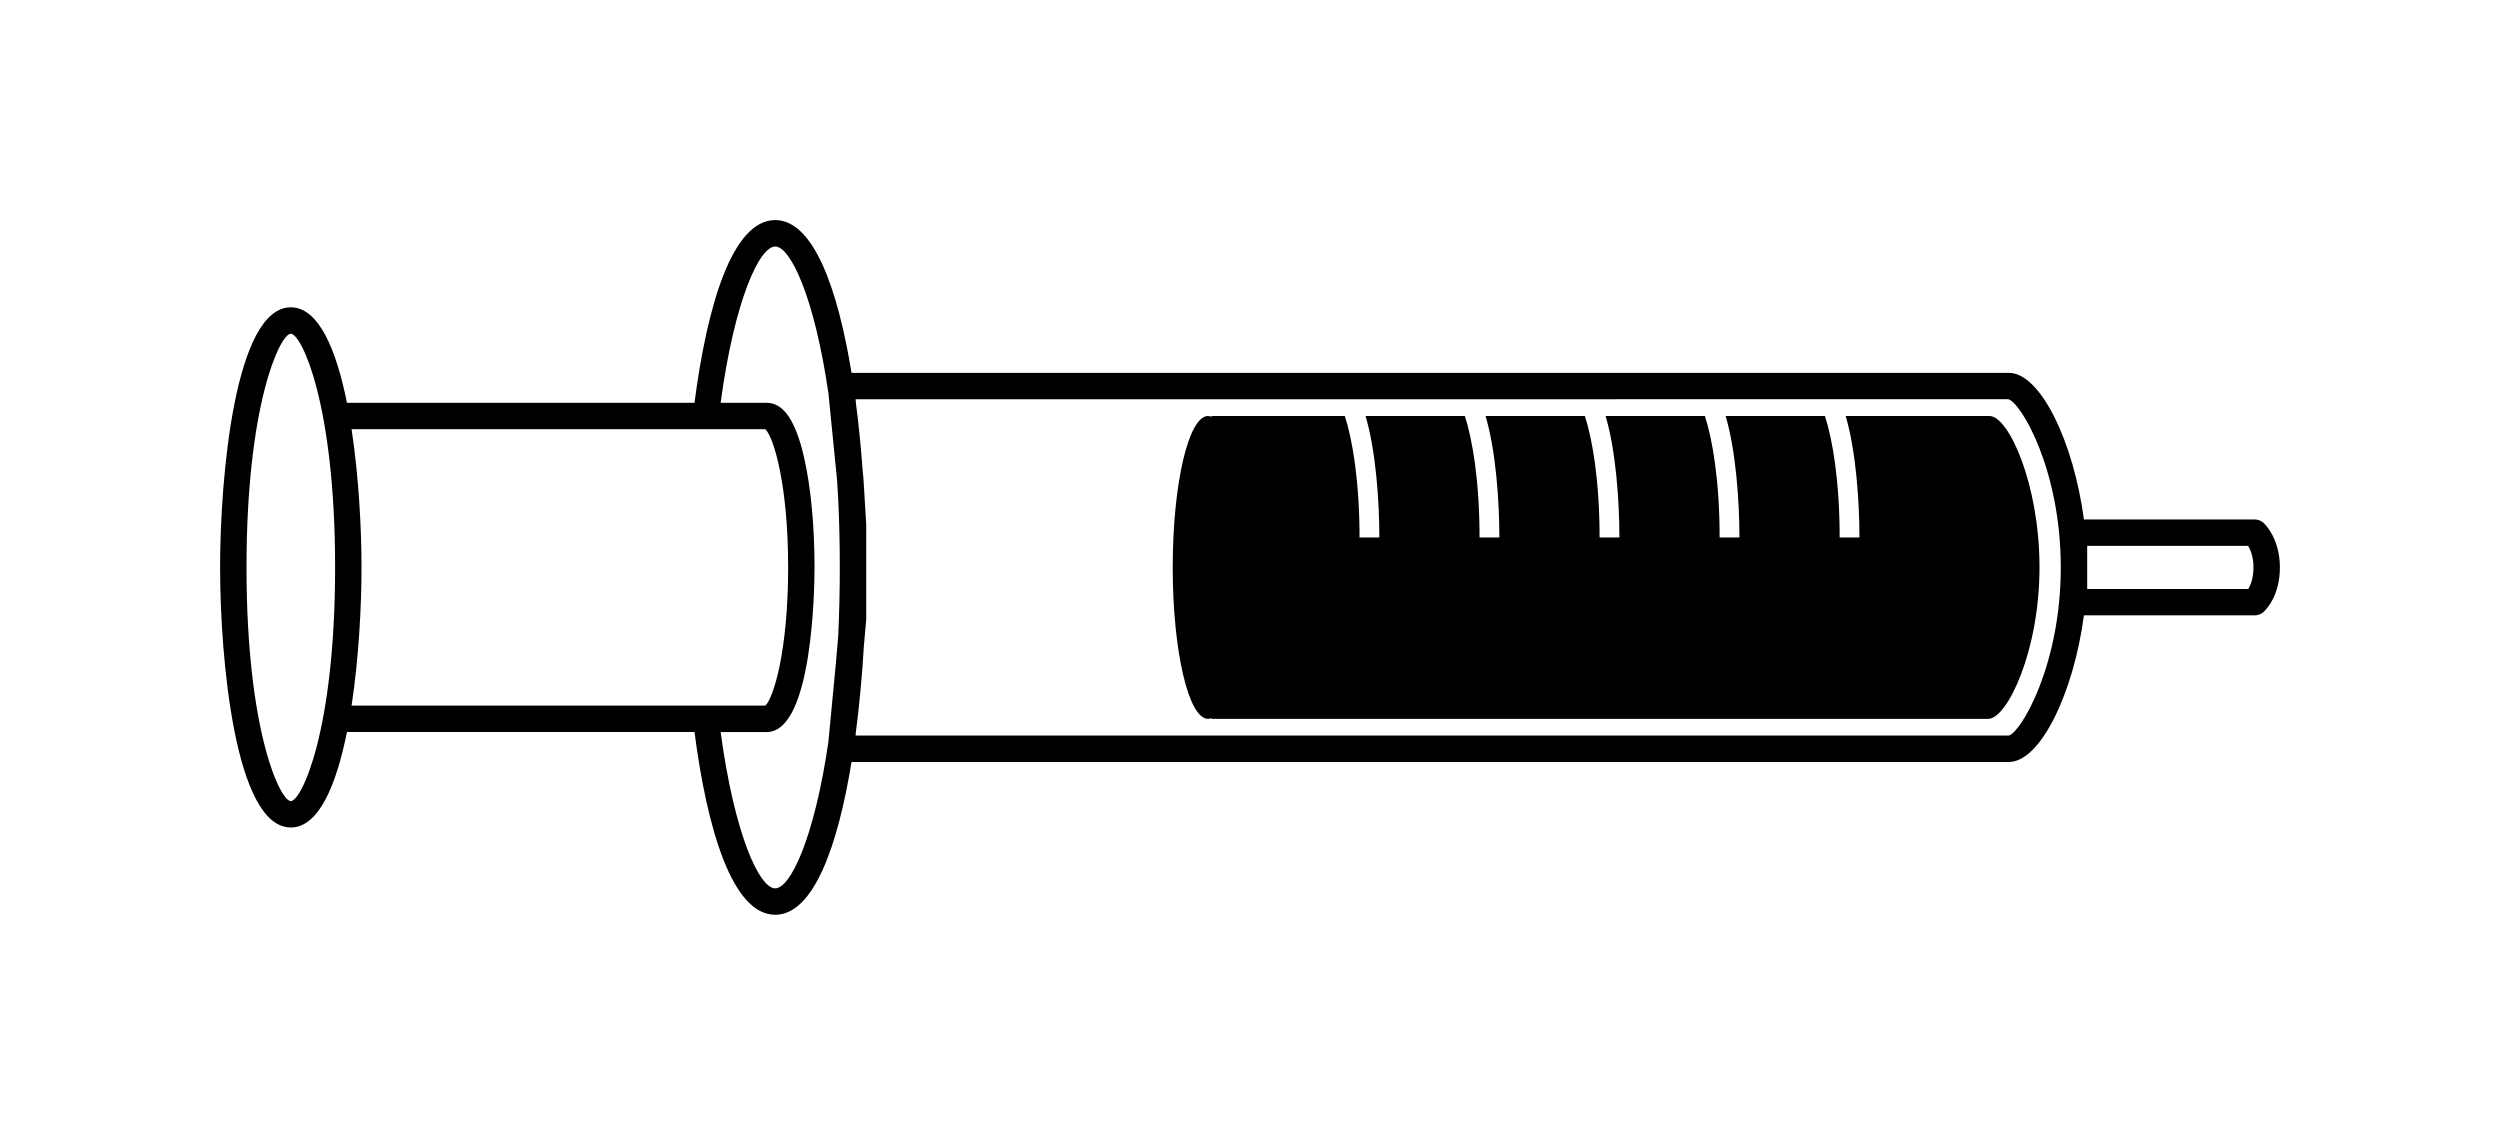 <?xml version="1.0" encoding="UTF-8" standalone="no"?>
<svg
   xmlns:dc="http://purl.org/dc/elements/1.1/"
   xmlns:cc="http://creativecommons.org/ns#"
   xmlns:rdf="http://www.w3.org/1999/02/22-rdf-syntax-ns#"
   xmlns:svg="http://www.w3.org/2000/svg"
   xmlns="http://www.w3.org/2000/svg"
   xmlns:sodipodi="http://sodipodi.sourceforge.net/DTD/sodipodi-0.dtd"
   xmlns:inkscape="http://www.inkscape.org/namespaces/inkscape"
   version="1.1"
   id="Your_Icon"
   x="0px"
   y="0px"
   width="113.59"
   height="51.563"
   viewBox="0 0 113.59 51.563"
   enable-background="new 0 0 100 100"
   xml:space="preserve"
   inkscape:version="0.48.4 r9939"
   sodipodi:docname="icon_20561.svg"
   inkscape:export-filename="/home/gerrit/Code/openpump/ui/syringe.png"
   inkscape:export-xdpi="87.160004"
   inkscape:export-ydpi="87.160004"><defs
     id="defs7" /><sodipodi:namedview
     pagecolor="#ffffff"
     bordercolor="#666666"
     borderopacity="1"
     objecttolerance="10"
     gridtolerance="10"
     guidetolerance="10"
     inkscape:pageopacity="0"
     inkscape:pageshadow="2"
     inkscape:window-width="640"
     inkscape:window-height="480"
     id="namedview5"
     showgrid="false"
     fit-margin-top="10"
     fit-margin-left="10"
     fit-margin-right="10"
     fit-margin-bottom="10"
     inkscape:zoom="2.36"
     inkscape:cx="56.794"
     inkscape:cy="25.781"
     inkscape:window-x="502"
     inkscape:window-y="139"
     inkscape:window-maximized="0"
     inkscape:current-layer="Your_Icon" /><path
     d="m 83.86,18.902 6.538,0 c 0.862,0 2.269,3.079 2.269,6.88 0,3.799 -1.467,6.879 -2.329,6.879 l -35.287,0 0,-0.035 c -0.054,0.024 -0.108,0.035 -0.164,0.035 -0.885,0 -1.603,-3.08 -1.603,-6.879 0,-3.799 0.718,-6.88 1.603,-6.88 0.056,0 0.11,0.012 0.164,0.035 l 0,-0.035 6.052,0 c 0.341,1.042 0.669,2.934 0.669,5.519 l 0.9,0 c 0,-1.629 -0.155,-3.931 -0.627,-5.519 l 4.512,0 c 0.34,1.041 0.668,2.933 0.668,5.519 l 0.9,0 c 0,-1.629 -0.155,-3.931 -0.627,-5.519 l 4.512,0 c 0.341,1.041 0.669,2.933 0.669,5.519 l 0.9,0 c 0,-1.629 -0.155,-3.931 -0.627,-5.519 l 4.512,0 c 0.341,1.041 0.669,2.933 0.669,5.519 l 0.9,0 c 0,-1.629 -0.156,-3.931 -0.627,-5.519 l 4.512,0 c 0.341,1.041 0.669,2.933 0.669,5.519 l 0.899,0 c 0,-1.629 -0.155,-3.931 -0.626,-5.519 z M 35.221,10 c 1.739,0 2.843,3.102 3.469,6.941 l 52.585,0 c 1.437,0 2.941,3.137 3.41,6.661 l 7.76,0 c 0.152,0 0.299,0.059 0.41,0.163 0.075,0.07 0.734,0.728 0.734,2.017 0,1.33 -0.672,1.961 -0.748,2.028 -0.109,0.097 -0.251,0.149 -0.396,0.149 l -7.76,0 c -0.469,3.525 -1.974,6.662 -3.41,6.662 l -52.585,0 c -0.626,3.841 -1.729,6.942 -3.469,6.942 -1.94,0 -3.089,-3.861 -3.666,-8.303 l -15.791,0 c -0.485,2.425 -1.287,4.338 -2.551,4.338 -2.541,0 -3.213,-7.73 -3.213,-11.817 0,-4.088 0.672,-11.818 3.213,-11.818 1.264,0 2.065,1.913 2.551,4.338 l 15.791,0 C 32.132,13.86 33.28,10 35.221,10 z M 15.226,25.782 c 0,-7.424 -1.527,-10.618 -2.013,-10.618 -0.486,0 -2.013,3.194 -2.013,10.618 0,7.423 1.527,10.617 2.013,10.617 0.486,0 2.013,-3.194 2.013,-10.617 z m 1.2,0 c 0,1.729 -0.121,4.107 -0.452,6.279 l 18.799,0 c 0.367,-0.33 1.037,-2.477 1.037,-6.279 0,-3.802 -0.67,-5.95 -1.037,-6.28 l -18.799,0 c 0.331,2.172 0.452,4.551 0.452,6.28 z m 78.408,-0.979 0,1.958 7.322,0 c 0.1,-0.169 0.233,-0.487 0.233,-0.979 0,-0.478 -0.135,-0.8 -0.24,-0.979 l -7.315,0 z m -3.584,-6.664 -52.377,0.002 0.022,0.215 c 0.129,0.998 0.229,2.023 0.302,3.041 l 0.035,0.354 0.125,2.076 c 10e-4,0.012 10e-4,0.023 10e-4,0.036 l 0,4.232 c 0,0.017 -10e-4,0.034 -0.002,0.052 l -0.108,1.251 c -0.077,1.3 -0.197,2.627 -0.365,3.906 l -0.011,0.117 52.403,0 c 0.55,-0.152 2.359,-3.2 2.359,-7.641 0.001,-4.439 -1.809,-7.486 -2.384,-7.641 z M 35.221,11.2 c -0.711,0 -1.848,2.422 -2.478,7.102 l 2.096,0 c 0.76,0 1.314,0.812 1.695,2.482 0.307,1.342 0.475,3.117 0.475,4.998 0,0.766 -0.061,7.479 -2.17,7.479 l -2.096,0 c 0.629,4.68 1.767,7.103 2.478,7.103 0.688,0 1.776,-2.263 2.417,-6.647 l 0.339,-3.562 0.107,-1.236 c 0.047,-0.985 0.073,-2.028 0.073,-3.137 0,-1.1 -0.026,-2.135 -0.072,-3.112 L 38.036,21.847 37.64,17.868 C 37,13.47 35.91,11.2 35.221,11.2 z"
     id="path3"
     inkscape:connector-curvature="0" /></svg>